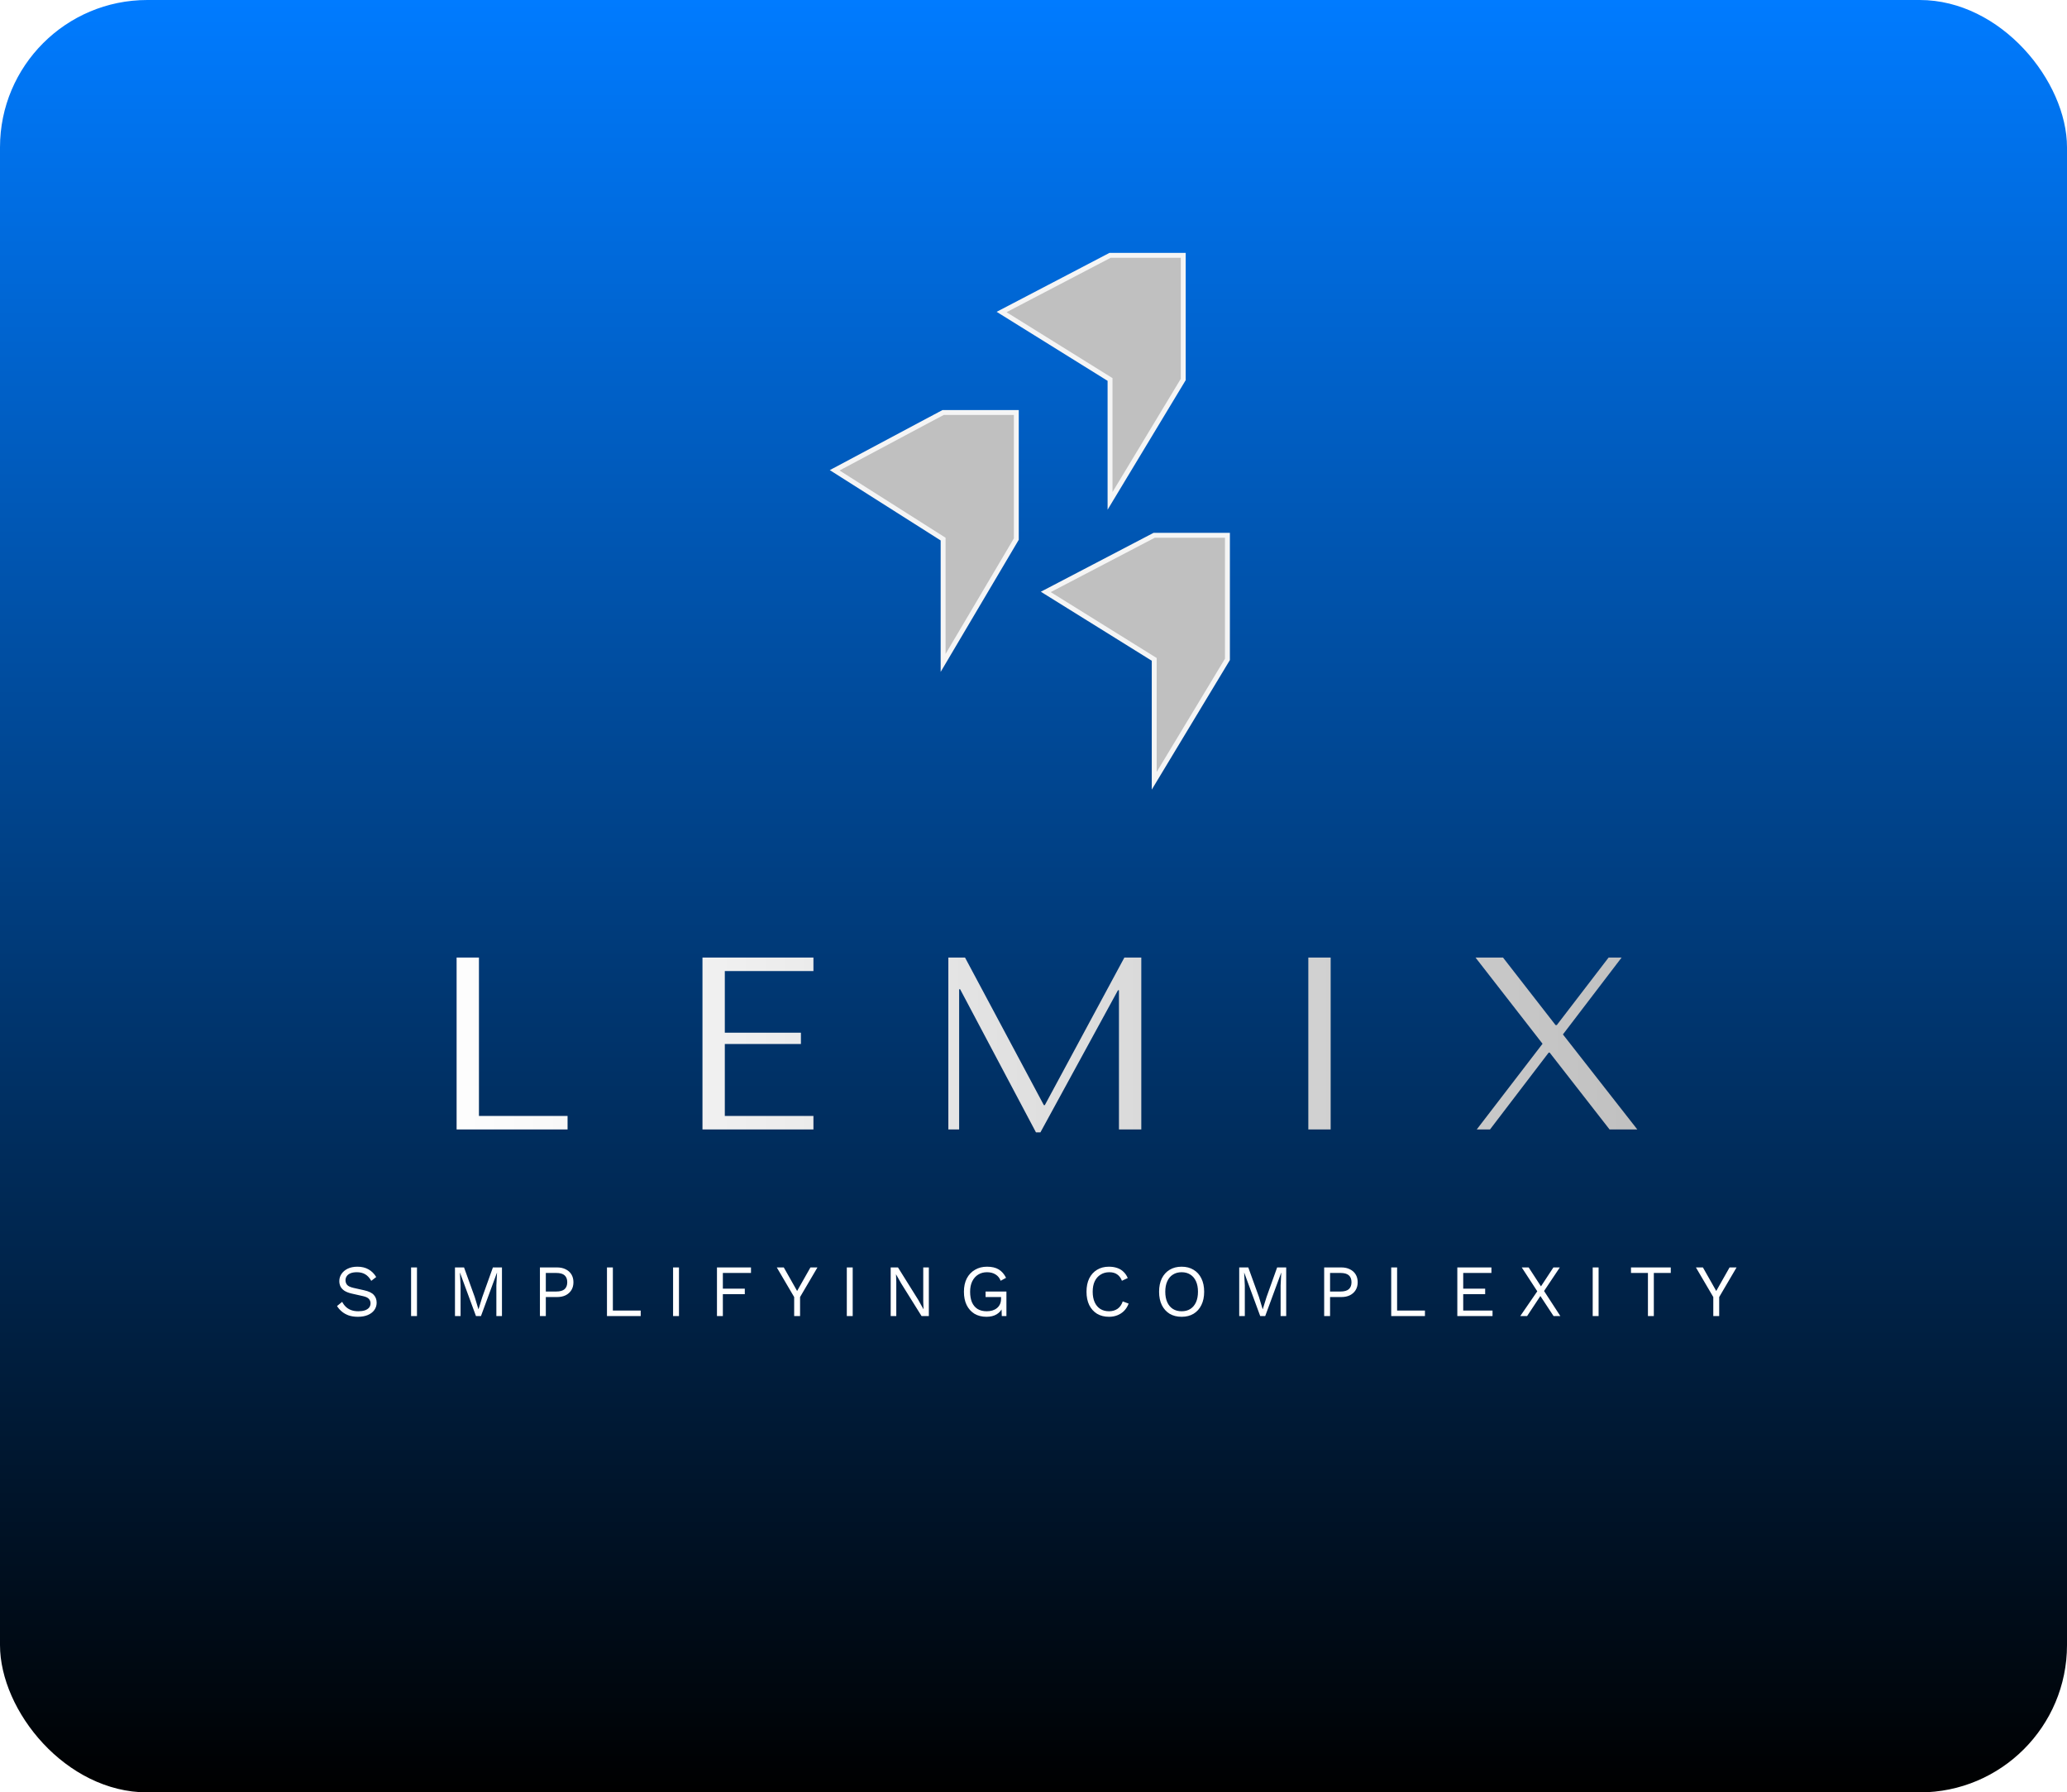 <svg width="421" height="365" viewBox="0 0 421 365" fill="none" xmlns="http://www.w3.org/2000/svg">
<rect width="421" height="365" rx="30" fill="url(#paint0_linear_49_25)"/>
<g filter="url(#filter0_d_49_25)">
<path d="M93 226V191H97.55V223.25H115.6V226H93ZM143.078 191H165.678V193.75H147.628V206.3H163.128V208.6H147.628V223.25H165.678V226H143.078V191ZM196.556 191L212.606 221.05H212.806L229.006 191H232.456V226H227.906V197.65H227.706L211.906 226.6H211.006L195.556 197.45H195.356V226H193.156V191H196.556ZM266.475 191H271.025V226H266.475V191ZM306.131 191L316.831 204.75H317.081L327.631 191H330.281L318.331 206.65L333.481 226H327.831L315.631 210.35H315.431L303.481 226H300.781L314.181 208.55L300.531 191H306.131Z" fill="url(#paint1_linear_49_25)"/>
</g>
<path d="M72.8 257.95C73.67 257.95 74.42 258.13 75.05 258.49C75.68 258.84 76.205 259.36 76.625 260.05L75.62 260.83C75.25 260.19 74.83 259.74 74.36 259.48C73.9 259.21 73.34 259.075 72.68 259.075C72.15 259.075 71.71 259.15 71.36 259.3C71.02 259.45 70.77 259.65 70.61 259.9C70.45 260.14 70.37 260.415 70.37 260.725C70.37 261.075 70.48 261.385 70.7 261.655C70.92 261.915 71.36 262.12 72.02 262.27L74.165 262.75C75.115 262.96 75.775 263.28 76.145 263.71C76.525 264.13 76.715 264.655 76.715 265.285C76.715 265.845 76.555 266.345 76.235 266.785C75.925 267.215 75.485 267.55 74.915 267.79C74.345 268.03 73.675 268.15 72.905 268.15C72.185 268.15 71.55 268.055 71 267.865C70.46 267.665 69.995 267.4 69.605 267.07C69.215 266.74 68.895 266.37 68.645 265.96L69.695 265.105C69.885 265.485 70.13 265.82 70.43 266.11C70.73 266.4 71.09 266.625 71.51 266.785C71.94 266.945 72.43 267.025 72.98 267.025C73.49 267.025 73.93 266.965 74.3 266.845C74.68 266.715 74.97 266.53 75.17 266.29C75.37 266.04 75.47 265.74 75.47 265.39C75.47 265.07 75.365 264.785 75.155 264.535C74.945 264.275 74.55 264.08 73.97 263.95L71.645 263.425C71.035 263.285 70.54 263.095 70.16 262.855C69.79 262.605 69.52 262.315 69.35 261.985C69.19 261.645 69.11 261.28 69.11 260.89C69.11 260.36 69.255 259.875 69.545 259.435C69.845 258.985 70.27 258.625 70.82 258.355C71.38 258.085 72.04 257.95 72.8 257.95ZM84.929 258.1V268H83.729V258.1H84.929ZM102.238 258.1V268H101.098V261.775L101.233 259.165H101.218L97.963 268H96.943L93.688 259.165H93.673L93.808 261.775V268H92.668V258.1H94.513L96.688 264.115L97.438 266.59H97.468L98.233 264.13L100.393 258.1H102.238ZM113.466 258.1C114.136 258.1 114.716 258.225 115.206 258.475C115.706 258.715 116.096 259.06 116.376 259.51C116.656 259.96 116.796 260.495 116.796 261.115C116.796 261.735 116.656 262.27 116.376 262.72C116.096 263.17 115.706 263.52 115.206 263.77C114.716 264.01 114.136 264.13 113.466 264.13H111.171V268H109.971V258.1H113.466ZM113.286 263.005C114.066 263.005 114.636 262.845 114.996 262.525C115.356 262.195 115.536 261.725 115.536 261.115C115.536 260.495 115.356 260.025 114.996 259.705C114.636 259.385 114.066 259.225 113.286 259.225H111.171V263.005H113.286ZM124.826 266.875H130.496V268H123.626V258.1H124.826V266.875ZM138.291 258.1V268H137.091V258.1H138.291ZM152.959 259.225H147.229V262.42H151.699V263.545H147.229V268H146.029V258.1H152.959V259.225ZM166.494 258.1L162.954 264.13V268H161.754V264.13L158.214 258.1H159.639L161.559 261.49L162.354 262.9L163.149 261.49L165.069 258.1H166.494ZM173.675 258.1V268H172.475V258.1H173.675ZM189.184 258.1V268H187.699L183.559 261.37L182.509 259.51H182.494L182.554 261.01V268H181.414V258.1H182.899L187.024 264.7L188.089 266.605H188.104L188.044 265.09V258.1H189.184ZM200.92 268.15C199.98 268.15 199.165 267.945 198.475 267.535C197.795 267.115 197.265 266.525 196.885 265.765C196.515 265.005 196.33 264.1 196.33 263.05C196.33 262 196.525 261.095 196.915 260.335C197.315 259.575 197.87 258.99 198.58 258.58C199.29 258.16 200.105 257.95 201.025 257.95C202.005 257.95 202.8 258.135 203.41 258.505C204.03 258.875 204.53 259.445 204.91 260.215L203.815 260.815C203.595 260.245 203.245 259.815 202.765 259.525C202.295 259.225 201.715 259.075 201.025 259.075C200.355 259.075 199.76 259.235 199.24 259.555C198.73 259.865 198.325 260.32 198.025 260.92C197.735 261.51 197.59 262.22 197.59 263.05C197.59 263.88 197.715 264.595 197.965 265.195C198.225 265.785 198.605 266.24 199.105 266.56C199.615 266.87 200.235 267.025 200.965 267.025C201.375 267.025 201.755 266.975 202.105 266.875C202.465 266.765 202.775 266.605 203.035 266.395C203.305 266.185 203.515 265.92 203.665 265.6C203.815 265.28 203.89 264.905 203.89 264.475V264.13H200.74V263.005H204.985V268H204.04L203.98 266.155L204.235 266.2C203.975 266.82 203.565 267.3 203.005 267.64C202.445 267.98 201.75 268.15 200.92 268.15ZM229.876 265.465C229.666 266.025 229.366 266.51 228.976 266.92C228.586 267.32 228.126 267.625 227.596 267.835C227.076 268.045 226.506 268.15 225.886 268.15C224.946 268.15 224.131 267.945 223.441 267.535C222.761 267.115 222.231 266.525 221.851 265.765C221.481 265.005 221.296 264.1 221.296 263.05C221.296 262 221.481 261.095 221.851 260.335C222.231 259.575 222.761 258.99 223.441 258.58C224.131 258.16 224.936 257.95 225.856 257.95C226.496 257.95 227.066 258.04 227.566 258.22C228.066 258.39 228.491 258.65 228.841 259C229.201 259.34 229.486 259.76 229.696 260.26L228.511 260.815C228.291 260.245 227.971 259.815 227.551 259.525C227.141 259.225 226.606 259.075 225.946 259.075C225.276 259.075 224.686 259.235 224.176 259.555C223.666 259.865 223.266 260.315 222.976 260.905C222.696 261.495 222.556 262.21 222.556 263.05C222.556 263.88 222.691 264.595 222.961 265.195C223.231 265.785 223.616 266.24 224.116 266.56C224.616 266.87 225.206 267.025 225.886 267.025C226.546 267.025 227.121 266.86 227.611 266.53C228.101 266.19 228.456 265.685 228.676 265.015L229.876 265.465ZM240.67 257.95C241.61 257.95 242.42 258.16 243.1 258.58C243.79 258.99 244.32 259.575 244.69 260.335C245.07 261.095 245.26 262 245.26 263.05C245.26 264.1 245.07 265.005 244.69 265.765C244.32 266.525 243.79 267.115 243.1 267.535C242.42 267.945 241.61 268.15 240.67 268.15C239.73 268.15 238.915 267.945 238.225 267.535C237.545 267.115 237.015 266.525 236.635 265.765C236.265 265.005 236.08 264.1 236.08 263.05C236.08 262 236.265 261.095 236.635 260.335C237.015 259.575 237.545 258.99 238.225 258.58C238.915 258.16 239.73 257.95 240.67 257.95ZM240.67 259.075C239.99 259.075 239.4 259.235 238.9 259.555C238.4 259.865 238.015 260.32 237.745 260.92C237.475 261.51 237.34 262.22 237.34 263.05C237.34 263.88 237.475 264.595 237.745 265.195C238.015 265.785 238.4 266.24 238.9 266.56C239.4 266.87 239.99 267.025 240.67 267.025C241.36 267.025 241.95 266.87 242.44 266.56C242.94 266.24 243.325 265.785 243.595 265.195C243.865 264.595 244 263.88 244 263.05C244 262.22 243.865 261.51 243.595 260.92C243.325 260.32 242.94 259.865 242.44 259.555C241.95 259.235 241.36 259.075 240.67 259.075ZM261.97 258.1V268H260.83V261.775L260.965 259.165H260.95L257.695 268H256.675L253.42 259.165H253.405L253.54 261.775V268H252.4V258.1H254.245L256.42 264.115L257.17 266.59H257.2L257.965 264.13L260.125 258.1H261.97ZM273.198 258.1C273.868 258.1 274.448 258.225 274.938 258.475C275.438 258.715 275.828 259.06 276.108 259.51C276.388 259.96 276.528 260.495 276.528 261.115C276.528 261.735 276.388 262.27 276.108 262.72C275.828 263.17 275.438 263.52 274.938 263.77C274.448 264.01 273.868 264.13 273.198 264.13H270.903V268H269.703V258.1H273.198ZM273.018 263.005C273.798 263.005 274.368 262.845 274.728 262.525C275.088 262.195 275.268 261.725 275.268 261.115C275.268 260.495 275.088 260.025 274.728 259.705C274.368 259.385 273.798 259.225 273.018 259.225H270.903V263.005H273.018ZM284.558 266.875H290.228V268H283.358V258.1H284.558V266.875ZM296.823 268V258.1H303.768V259.225H298.023V262.42H302.493V263.545H298.023V266.875H303.993V268H296.823ZM317.804 268H316.424L313.739 263.92L311.039 268H309.644L313.109 262.96L309.944 258.1H311.354L313.859 261.955L316.394 258.1H317.699L314.489 262.9L317.804 268ZM325.597 258.1V268H324.397V258.1H325.597ZM340.296 258.1V259.225H336.846V268H335.646V259.225H332.196V258.1H340.296ZM353.699 258.1L350.159 264.13V268H348.959V264.13L345.419 258.1H346.844L348.764 261.49L349.559 262.9L350.354 261.49L352.274 258.1H353.699Z" fill="white"/>
<path d="M170 95.769L192.09 84H207V109.78L192.09 135V109.78L170 95.769Z" fill="#C0C0C0" stroke="#F5F5F5"/>
<path d="M213 120.538L235.09 109H250V134.275L235.09 159V134.275L213 120.538Z" fill="#C0C0C0" stroke="#F5F5F5"/>
<path d="M204 63.538L226.09 52H241V77.275L226.09 102V77.275L204 63.538Z" fill="#C0C0C0" stroke="#F5F5F5"/>
<defs>
<filter id="filter0_d_49_25" x="89" y="191" width="248.481" height="43.6" filterUnits="userSpaceOnUse" color-interpolation-filters="sRGB">
<feFlood flood-opacity="0" result="BackgroundImageFix"/>
<feColorMatrix in="SourceAlpha" type="matrix" values="0 0 0 0 0 0 0 0 0 0 0 0 0 0 0 0 0 0 127 0" result="hardAlpha"/>
<feOffset dy="4"/>
<feGaussianBlur stdDeviation="2"/>
<feComposite in2="hardAlpha" operator="out"/>
<feColorMatrix type="matrix" values="0 0 0 0 0 0 0 0 0 0 0 0 0 0 0 0 0 0 0.25 0"/>
<feBlend mode="normal" in2="BackgroundImageFix" result="effect1_dropShadow_49_25"/>
<feBlend mode="normal" in="SourceGraphic" in2="effect1_dropShadow_49_25" result="shape"/>
</filter>
<linearGradient id="paint0_linear_49_25" x1="210.5" y1="0" x2="210.5" y2="365" gradientUnits="userSpaceOnUse">
<stop stop-color="#007BFF"/>
<stop offset="1"/>
</linearGradient>
<linearGradient id="paint1_linear_49_25" x1="87" y1="209.5" x2="335" y2="209.5" gradientUnits="userSpaceOnUse">
<stop stop-color="white"/>
<stop offset="1" stop-color="#C0C0C0"/>
</linearGradient>
</defs>
</svg>
